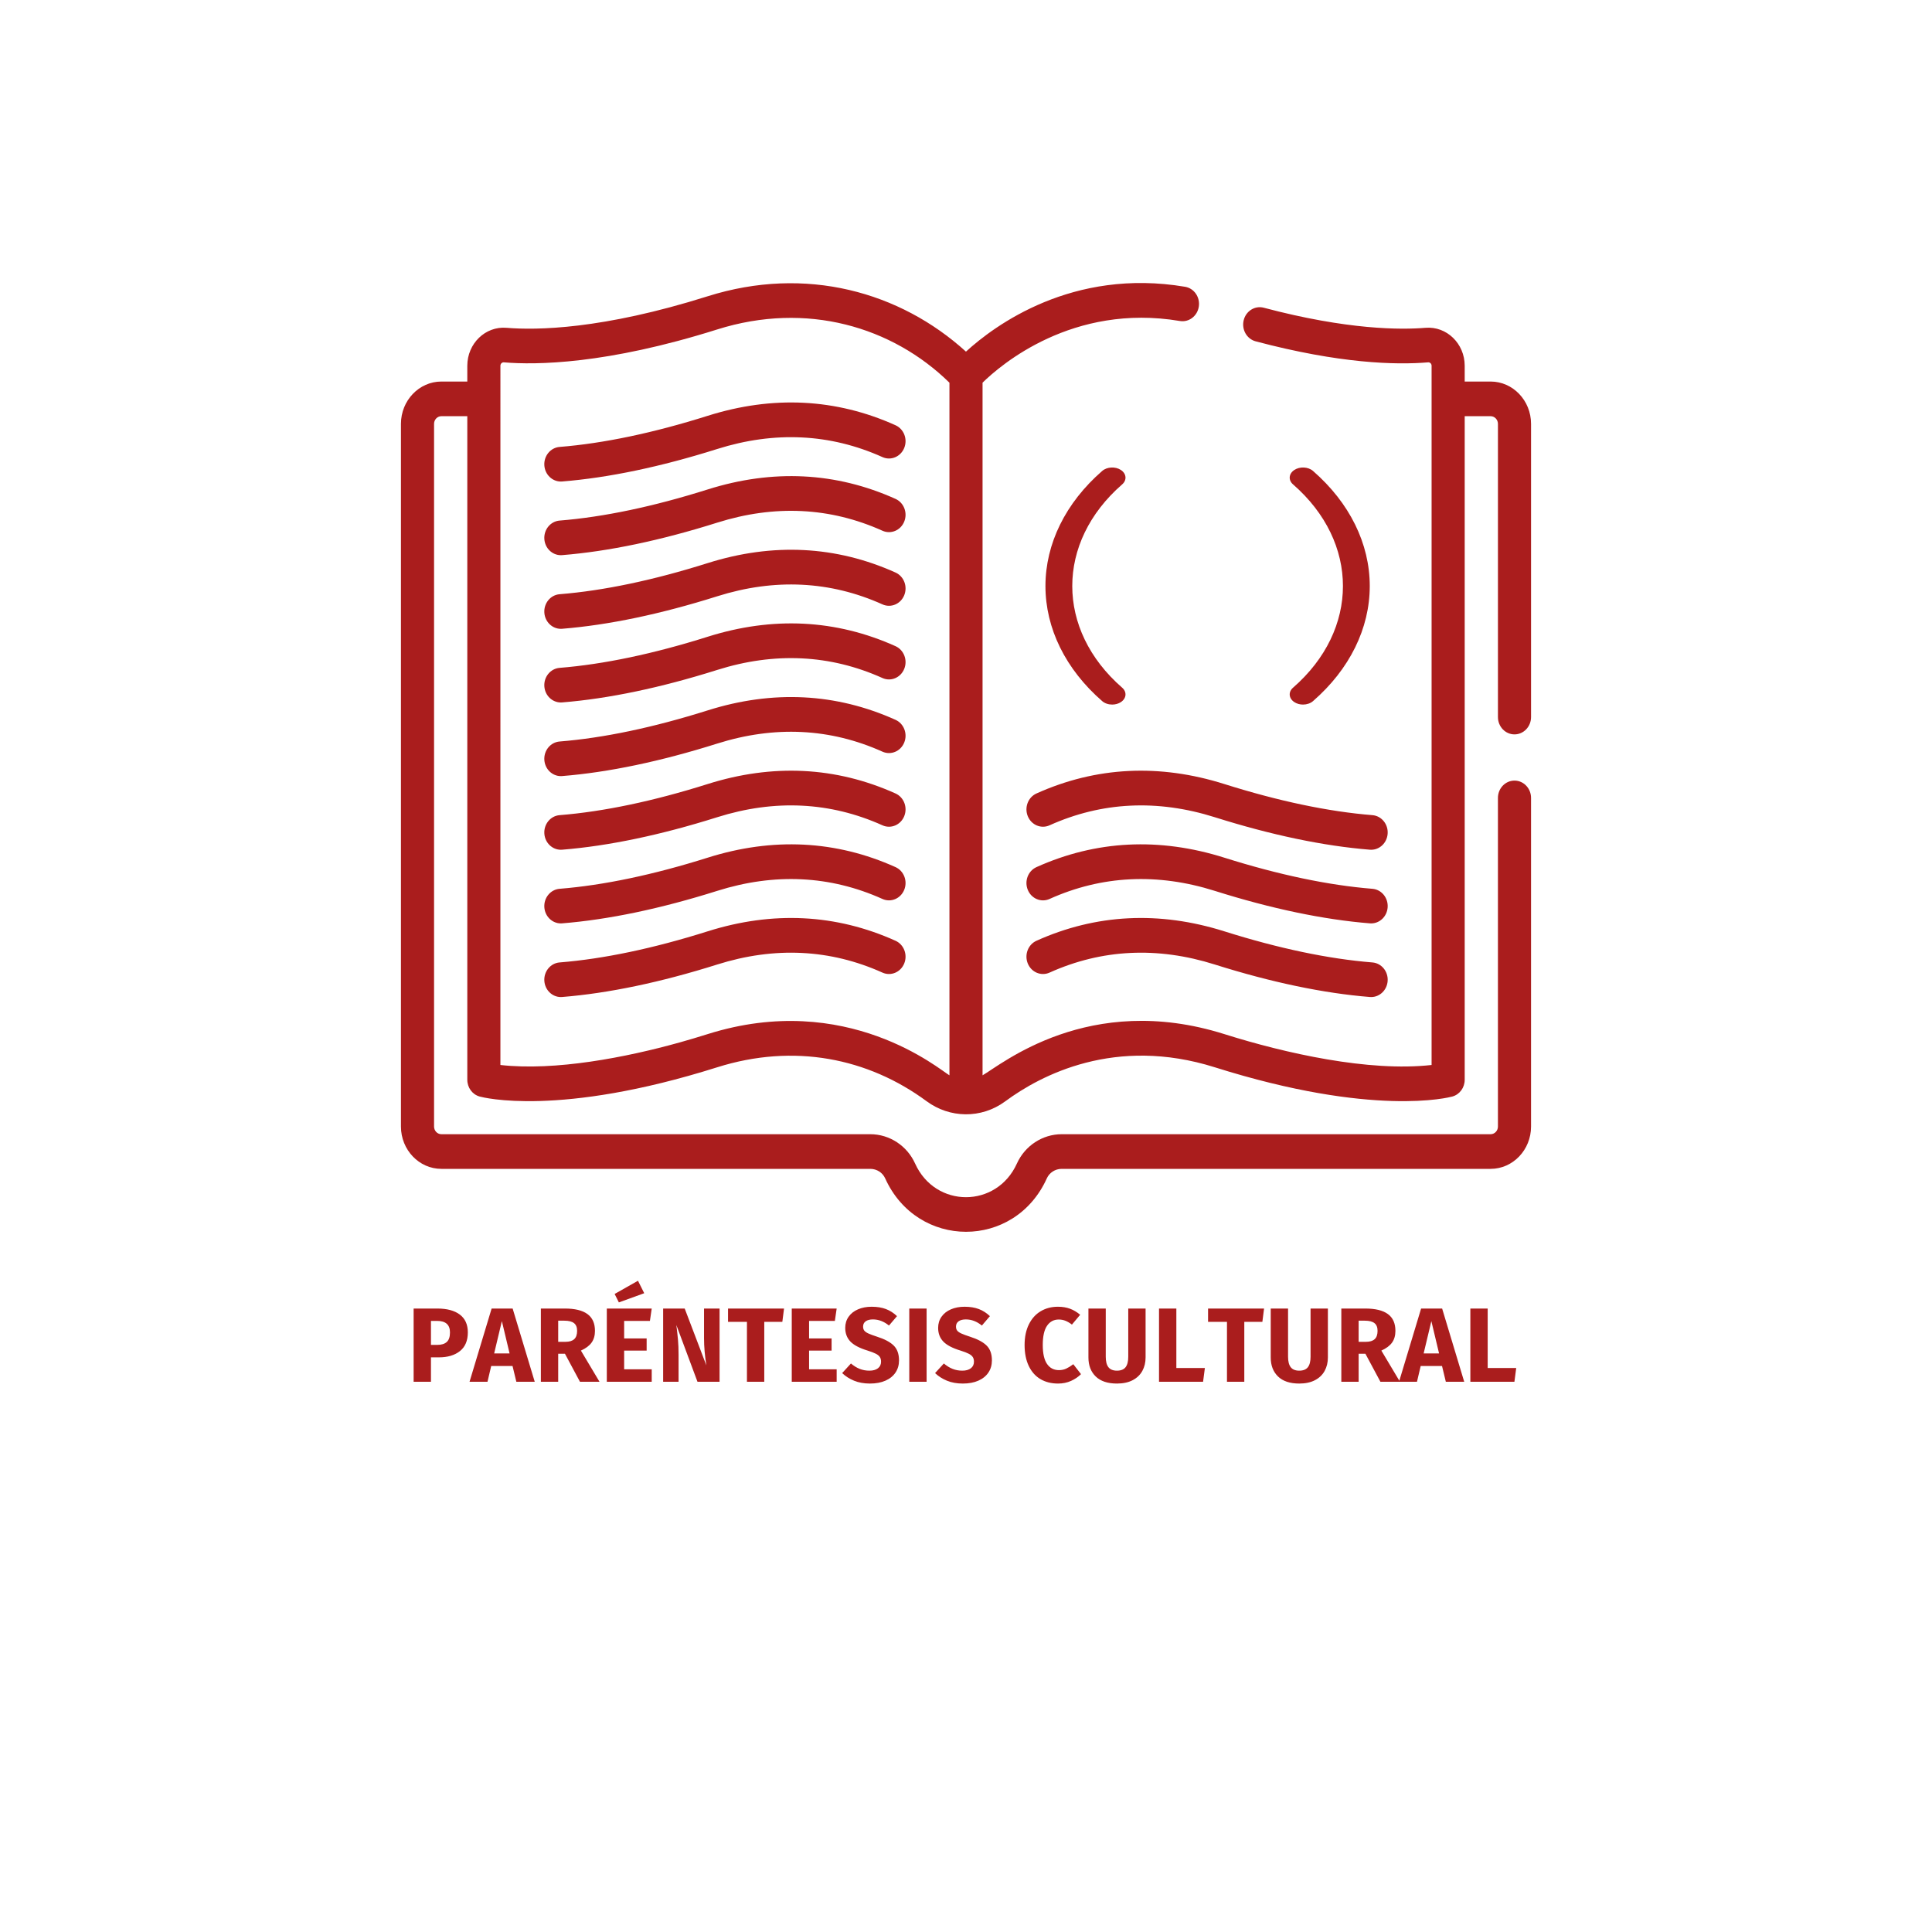<?xml version="1.0" encoding="UTF-8" standalone="no"?><!-- Generator: Gravit.io --><svg xmlns="http://www.w3.org/2000/svg" xmlns:xlink="http://www.w3.org/1999/xlink" style="isolation:isolate" viewBox="0 0 512 512" width="512pt" height="512pt"><defs><clipPath id="_clipPath_lHvv8QdO3UODSLGXLCVlQFYXknVix1OC"><rect width="512" height="512"/></clipPath></defs><g clip-path="url(#_clipPath_lHvv8QdO3UODSLGXLCVlQFYXknVix1OC)"><rect width="512" height="512" style="fill:rgb(0,0,0)" fill-opacity="0"/><g><g><g><path d=" M 363.702 235.54 C 352.038 234.603 338.839 231.829 324.473 227.297 C 307.214 221.852 290.461 222.693 274.675 229.795 C 272.449 230.797 271.421 233.497 272.377 235.828 C 273.334 238.157 275.911 239.236 278.141 238.233 C 291.975 232.008 306.713 231.288 321.941 236.091 C 336.912 240.814 350.737 243.709 363.03 244.698 C 363.144 244.707 363.258 244.711 363.371 244.711 C 365.641 244.711 367.564 242.88 367.74 240.471 C 367.926 237.942 366.118 235.735 363.702 235.54 L 363.702 235.54 Z " fill="rgb(170,29,29)"/><path d=" M 363.702 255.057 C 352.038 254.119 338.84 251.346 324.473 246.814 C 307.213 241.369 290.459 242.209 274.675 249.311 C 272.449 250.313 271.421 253.014 272.377 255.344 C 273.334 257.674 275.911 258.752 278.141 257.75 C 291.975 251.525 306.712 250.803 321.941 255.608 C 336.913 260.331 350.737 263.226 363.03 264.214 C 363.144 264.224 363.258 264.228 363.371 264.228 C 365.641 264.228 367.564 262.396 367.74 259.987 C 367.926 257.458 366.118 255.251 363.702 255.057 L 363.702 255.057 Z " fill="rgb(170,29,29)"/><path d=" M 363.701 216.023 C 352.039 215.087 338.84 212.313 324.473 207.781 C 307.214 202.336 290.461 203.176 274.675 210.279 C 272.449 211.28 271.421 213.981 272.377 216.311 C 273.334 218.64 275.911 219.719 278.141 218.717 C 291.975 212.492 306.713 211.772 321.941 216.575 C 336.914 221.298 350.738 224.194 363.031 225.181 C 363.145 225.191 363.258 225.194 363.371 225.194 C 365.641 225.194 367.564 223.363 367.74 220.953 C 367.926 218.424 366.118 216.218 363.701 216.023 L 363.701 216.023 Z " fill="rgb(170,29,29)"/><path d=" M 148.629 127.612 C 148.742 127.612 148.856 127.608 148.97 127.598 C 161.263 126.611 175.087 123.715 190.059 118.992 C 205.288 114.188 220.025 114.908 233.86 121.134 C 236.085 122.136 238.666 121.058 239.623 118.728 C 240.58 116.398 239.551 113.697 237.325 112.696 C 221.541 105.593 204.786 104.754 187.527 110.199 C 173.16 114.73 159.962 117.504 148.298 118.441 C 145.882 118.635 144.074 120.843 144.26 123.371 C 144.436 125.781 146.359 127.612 148.629 127.612 L 148.629 127.612 Z " fill="rgb(170,29,29)"/><path d=" M 148.629 147.128 C 148.742 147.128 148.856 147.124 148.969 147.115 C 161.26 146.128 175.084 143.232 190.059 138.509 C 205.288 133.705 220.025 134.424 233.86 140.65 C 236.085 141.651 238.666 140.574 239.623 138.245 C 240.58 135.914 239.551 133.214 237.325 132.212 C 221.541 125.11 204.786 124.271 187.527 129.715 C 173.158 134.248 159.959 137.021 148.299 137.958 C 145.882 138.151 144.074 140.358 144.26 142.887 C 144.436 145.297 146.359 147.128 148.629 147.128 L 148.629 147.128 Z " fill="rgb(170,29,29)"/><path d=" M 148.629 244.711 C 148.742 244.711 148.856 244.707 148.97 244.698 C 161.264 243.71 175.088 240.814 190.059 236.091 C 205.288 231.286 220.025 232.008 233.86 238.233 C 236.085 239.234 238.666 238.157 239.623 235.828 C 240.58 233.497 239.551 230.797 237.325 229.795 C 221.541 222.692 204.786 221.853 187.527 227.297 C 173.16 231.829 159.963 234.603 148.298 235.54 C 145.882 235.734 144.074 237.942 144.26 240.471 C 144.436 242.88 146.359 244.711 148.629 244.711 L 148.629 244.711 Z " fill="rgb(170,29,29)"/><path d=" M 148.629 264.228 C 148.742 264.228 148.856 264.223 148.97 264.214 C 161.263 263.226 175.087 260.331 190.059 255.608 C 205.288 250.804 220.025 251.523 233.86 257.75 C 236.085 258.75 238.666 257.674 239.623 255.344 C 240.58 253.014 239.551 250.313 237.325 249.311 C 221.541 242.209 204.786 241.369 187.527 246.814 C 173.16 251.346 159.962 254.119 148.298 255.057 C 145.882 255.25 144.074 257.458 144.26 259.987 C 144.436 262.396 146.359 264.228 148.629 264.228 L 148.629 264.228 Z " fill="rgb(170,29,29)"/><path d=" M 148.629 166.645 C 148.742 166.645 148.856 166.641 148.97 166.632 C 161.264 165.644 175.088 162.748 190.059 158.025 C 205.288 153.22 220.025 153.942 233.86 160.167 C 236.085 161.168 238.666 160.091 239.623 157.762 C 240.58 155.431 239.551 152.731 237.325 151.729 C 221.541 144.626 204.786 143.787 187.527 149.231 C 173.16 153.763 159.963 156.537 148.298 157.475 C 145.882 157.668 144.074 159.876 144.26 162.405 C 144.436 164.814 146.359 166.645 148.629 166.645 L 148.629 166.645 Z " fill="rgb(170,29,29)"/><path d=" M 148.629 205.678 C 148.742 205.678 148.856 205.674 148.969 205.665 C 161.26 204.678 175.084 201.782 190.059 197.058 C 205.288 192.254 220.025 192.974 233.86 199.2 C 236.085 200.201 238.666 199.124 239.623 196.794 C 240.58 194.464 239.551 191.763 237.325 190.762 C 221.541 183.66 204.787 182.82 187.527 188.265 C 173.158 192.797 159.959 195.57 148.299 196.507 C 145.882 196.701 144.074 198.908 144.26 201.437 C 144.436 203.847 146.359 205.678 148.629 205.678 L 148.629 205.678 Z " fill="rgb(170,29,29)"/><path d=" M 148.629 186.162 C 148.742 186.162 148.856 186.157 148.97 186.148 C 161.263 185.16 175.087 182.265 190.059 177.542 C 205.287 172.739 220.024 173.457 233.86 179.684 C 236.085 180.684 238.666 179.608 239.623 177.278 C 240.58 174.948 239.551 172.247 237.325 171.245 C 221.54 164.143 204.786 163.302 187.527 168.748 C 173.16 173.28 159.962 176.053 148.298 176.991 C 145.882 177.184 144.074 179.392 144.26 181.921 C 144.436 184.33 146.359 186.162 148.629 186.162 L 148.629 186.162 Z " fill="rgb(170,29,29)"/><path d=" M 148.629 225.194 C 148.742 225.194 148.856 225.19 148.969 225.181 C 161.262 224.194 175.086 221.298 190.059 216.575 C 205.288 211.769 220.025 212.492 233.86 218.717 C 236.085 219.719 238.666 218.641 239.623 216.311 C 240.58 213.981 239.551 211.28 237.325 210.279 C 221.541 203.176 204.786 202.336 187.527 207.781 C 173.16 212.313 159.961 215.087 148.299 216.023 C 145.882 216.217 144.074 218.424 144.26 220.953 C 144.436 223.363 146.359 225.194 148.629 225.194 L 148.629 225.194 Z " fill="rgb(170,29,29)"/><path d=" M 395.029 101.111 L 388.161 101.111 L 388.161 96.922 C 388.161 91.05 383.376 86.405 377.771 86.872 C 371.298 87.414 357.123 87.447 334.918 81.553 C 332.568 80.928 330.181 82.418 329.587 84.876 C 328.991 87.334 330.412 89.833 332.761 90.455 C 355.02 96.363 369.906 96.747 378.473 96.026 C 378.972 95.99 379.386 96.396 379.386 96.922 L 379.386 159.719 L 379.386 252.33 L 379.386 282.231 C 362.768 284.108 340.569 279.128 324.472 274.051 C 288.521 262.71 265.28 282.194 260.386 284.97 L 260.386 101.416 C 265.127 96.762 284.233 80.278 312.668 85.067 C 315.059 85.474 317.311 83.768 317.697 81.264 C 318.082 78.76 316.456 76.403 314.063 76 C 284.205 70.965 263.601 86.231 255.989 93.184 C 238.535 77.339 213.569 70.301 187.527 78.518 C 159.577 87.334 142.135 87.533 134.229 86.873 C 128.617 86.401 123.84 91.061 123.84 96.922 L 123.84 101.111 L 116.971 101.111 C 111.063 101.111 106.256 106.142 106.256 112.326 L 106.256 298.546 C 106.256 304.731 111.063 309.761 116.971 309.761 L 230.64 309.761 C 232.343 309.761 233.888 310.745 234.576 312.27 C 243.09 331.126 268.877 331.195 277.423 312.27 C 278.111 310.746 279.656 309.761 281.359 309.761 L 395.028 309.761 C 400.936 309.761 405.742 304.73 405.742 298.546 L 405.742 211.459 C 405.742 208.922 403.778 206.867 401.355 206.867 C 398.931 206.867 396.968 208.922 396.968 211.459 L 396.968 298.546 C 396.968 299.666 396.098 300.577 395.028 300.577 L 281.36 300.577 C 276.28 300.577 271.622 303.625 269.491 308.345 C 264.128 320.22 247.892 320.267 242.509 308.345 C 240.379 303.626 235.72 300.577 230.64 300.577 L 116.971 300.577 C 115.901 300.577 115.03 299.666 115.03 298.546 L 115.03 112.326 C 115.03 111.207 115.901 110.295 116.971 110.295 L 123.84 110.295 L 123.84 286.15 C 123.84 288.234 125.18 290.056 127.104 290.589 C 127.938 290.821 148.032 296.103 190.059 282.844 C 210.394 276.43 230.019 280.363 245.591 291.858 C 251.612 296.301 259.993 296.595 266.411 291.857 C 275.815 284.915 295.532 274.515 321.942 282.844 C 363.971 296.102 384.063 290.82 384.897 290.589 C 386.821 290.056 388.162 288.234 388.162 286.15 L 388.162 110.295 L 395.029 110.295 C 396.099 110.295 396.97 111.207 396.97 112.326 L 396.97 190.029 C 396.97 192.566 398.933 194.621 401.357 194.621 C 403.78 194.621 405.744 192.566 405.744 190.029 L 405.744 112.326 C 405.743 106.142 400.937 101.111 395.029 101.111 L 395.029 101.111 Z  M 132.614 96.922 C 132.614 96.407 133.016 95.989 133.527 96.026 C 142.05 96.744 160.73 96.563 190.059 87.311 C 213.812 79.82 236.504 86.611 251.613 101.419 L 251.613 284.97 C 249.097 283.544 224.429 262.408 187.527 274.052 C 185.161 274.798 182.56 275.573 180.154 276.246 C 180.125 276.254 180.095 276.262 180.067 276.27 C 165.941 280.215 147.149 283.872 132.613 282.233 C 132.614 269.47 132.614 100.344 132.614 96.922 L 132.614 96.922 Z " fill="rgb(170,29,29)"/></g></g><g><g><g><path d=" M 297.394 128.361 C 298.678 127.242 298.532 125.541 297.067 124.561 C 295.602 123.581 293.373 123.692 292.089 124.81 C 282.394 133.251 277.055 144.081 277.055 155.306 C 277.055 166.531 282.394 177.361 292.089 185.802 C 292.786 186.409 293.762 186.719 294.743 186.719 C 295.568 186.719 296.397 186.499 297.067 186.051 C 298.532 185.071 298.678 183.37 297.394 182.251 C 279.75 166.89 279.75 143.722 297.394 128.361 Z " fill="rgb(170,29,29)"/></g></g><g><g><path d=" M 347.966 124.81 C 346.682 123.692 344.453 123.581 342.988 124.561 C 341.523 125.541 341.376 127.242 342.661 128.361 C 360.305 143.722 360.305 166.89 342.661 182.251 C 341.377 183.37 341.523 185.071 342.988 186.051 C 343.657 186.499 344.486 186.719 345.312 186.719 C 346.293 186.719 347.268 186.409 347.966 185.802 C 357.661 177.361 363 166.531 363 155.306 C 363 144.081 357.661 133.251 347.966 124.81 Z " fill="rgb(170,29,29)"/></g></g></g></g><path d=" M 280.348 346.3 L 280.348 346.3 Q 282.168 346.3 283.582 346.832 L 283.582 346.832 L 283.582 346.832 Q 284.996 347.364 286.256 348.428 L 286.256 348.428 L 284.072 351.032 L 284.072 351.032 Q 283.204 350.36 282.364 350.024 L 282.364 350.024 L 282.364 350.024 Q 281.524 349.688 280.572 349.688 L 280.572 349.688 L 280.572 349.688 Q 278.612 349.688 277.478 351.34 L 277.478 351.34 L 277.478 351.34 Q 276.344 352.992 276.344 356.436 L 276.344 356.436 L 276.344 356.436 Q 276.344 359.824 277.478 361.462 L 277.478 361.462 L 277.478 361.462 Q 278.612 363.1 280.628 363.1 L 280.628 363.1 L 280.628 363.1 Q 281.692 363.1 282.56 362.694 L 282.56 362.694 L 282.56 362.694 Q 283.428 362.288 284.436 361.532 L 284.436 361.532 L 286.48 364.164 L 286.48 364.164 Q 285.388 365.256 283.834 365.956 L 283.834 365.956 L 283.834 365.956 Q 282.28 366.656 280.404 366.656 L 280.404 366.656 L 280.404 366.656 Q 277.716 366.656 275.728 365.48 L 275.728 365.48 L 275.728 365.48 Q 273.74 364.304 272.634 361.994 L 272.634 361.994 L 272.634 361.994 Q 271.528 359.684 271.528 356.436 L 271.528 356.436 L 271.528 356.436 Q 271.528 353.272 272.662 350.976 L 272.662 350.976 L 272.662 350.976 Q 273.796 348.68 275.798 347.49 L 275.798 347.49 L 275.798 347.49 Q 277.8 346.3 280.348 346.3 L 280.348 346.3 L 280.348 346.3 Z  M 303.592 346.776 L 303.592 359.74 L 303.592 359.74 Q 303.592 361.728 302.738 363.296 L 302.738 363.296 L 302.738 363.296 Q 301.884 364.864 300.176 365.76 L 300.176 365.76 L 300.176 365.76 Q 298.468 366.656 296.004 366.656 L 296.004 366.656 L 296.004 366.656 Q 292.308 366.656 290.376 364.78 L 290.376 364.78 L 290.376 364.78 Q 288.444 362.904 288.444 359.74 L 288.444 359.74 L 288.444 346.776 L 293.036 346.776 L 293.036 359.544 L 293.036 359.544 Q 293.036 361.42 293.75 362.33 L 293.75 362.33 L 293.75 362.33 Q 294.464 363.24 296.004 363.24 L 296.004 363.24 L 296.004 363.24 Q 297.572 363.24 298.286 362.33 L 298.286 362.33 L 298.286 362.33 Q 299 361.42 299 359.544 L 299 359.544 L 299 346.776 L 303.592 346.776 L 303.592 346.776 Z  M 307.152 346.776 L 311.744 346.776 L 311.744 362.54 L 319.304 362.54 L 318.828 366.18 L 307.152 366.18 L 307.152 346.776 L 307.152 346.776 Z  M 320.148 346.776 L 334.988 346.776 L 334.54 350.304 L 329.752 350.304 L 329.752 366.18 L 325.16 366.18 L 325.16 350.304 L 320.148 350.304 L 320.148 346.776 L 320.148 346.776 Z  M 351.904 346.776 L 351.904 359.74 L 351.904 359.74 Q 351.904 361.728 351.05 363.296 L 351.05 363.296 L 351.05 363.296 Q 350.196 364.864 348.488 365.76 L 348.488 365.76 L 348.488 365.76 Q 346.78 366.656 344.316 366.656 L 344.316 366.656 L 344.316 366.656 Q 340.62 366.656 338.688 364.78 L 338.688 364.78 L 338.688 364.78 Q 336.756 362.904 336.756 359.74 L 336.756 359.74 L 336.756 346.776 L 341.348 346.776 L 341.348 359.544 L 341.348 359.544 Q 341.348 361.42 342.062 362.33 L 342.062 362.33 L 342.062 362.33 Q 342.776 363.24 344.316 363.24 L 344.316 363.24 L 344.316 363.24 Q 345.884 363.24 346.598 362.33 L 346.598 362.33 L 346.598 362.33 Q 347.312 361.42 347.312 359.544 L 347.312 359.544 L 347.312 346.776 L 351.904 346.776 L 351.904 346.776 Z  M 365.824 366.18 L 361.848 358.76 L 360.056 358.76 L 360.056 366.18 L 355.464 366.18 L 355.464 346.776 L 361.82 346.776 L 361.82 346.776 Q 365.796 346.776 367.798 348.232 L 367.798 348.232 L 367.798 348.232 Q 369.8 349.688 369.8 352.684 L 369.8 352.684 L 369.8 352.684 Q 369.8 354.56 368.904 355.806 L 368.904 355.806 L 368.904 355.806 Q 368.008 357.052 366.076 357.92 L 366.076 357.92 L 371.004 366.18 L 365.824 366.18 L 365.824 366.18 Z  M 360.056 349.996 L 360.056 355.596 L 361.988 355.596 L 361.988 355.596 Q 363.528 355.596 364.298 354.896 L 364.298 354.896 L 364.298 354.896 Q 365.068 354.196 365.068 352.684 L 365.068 352.684 L 365.068 352.684 Q 365.068 351.284 364.242 350.64 L 364.242 350.64 L 364.242 350.64 Q 363.416 349.996 361.708 349.996 L 361.708 349.996 L 360.056 349.996 L 360.056 349.996 Z  M 388.032 366.18 L 383.16 366.18 L 382.152 362.008 L 376.496 362.008 L 375.516 366.18 L 370.756 366.18 L 376.608 346.776 L 382.18 346.776 L 388.032 366.18 L 388.032 366.18 Z  M 379.324 350.108 L 377.28 358.676 L 381.368 358.676 L 379.324 350.108 L 379.324 350.108 Z  M 389.66 346.776 L 394.252 346.776 L 394.252 362.54 L 401.812 362.54 L 401.336 366.18 L 389.66 366.18 L 389.66 346.776 L 389.66 346.776 Z  M 115.888 346.776 L 115.888 346.776 Q 119.724 346.776 121.852 348.372 L 121.852 348.372 L 121.852 348.372 Q 123.98 349.968 123.98 353.104 L 123.98 353.104 L 123.98 353.104 Q 123.98 356.38 121.894 358.046 L 121.894 358.046 L 121.894 358.046 Q 119.808 359.712 116.308 359.712 L 116.308 359.712 L 114.208 359.712 L 114.208 366.18 L 109.616 366.18 L 109.616 346.776 L 115.888 346.776 L 115.888 346.776 Z  M 115.916 356.408 L 115.916 356.408 Q 117.54 356.408 118.394 355.638 L 118.394 355.638 L 118.394 355.638 Q 119.248 354.868 119.248 353.104 L 119.248 353.104 L 119.248 353.104 Q 119.248 350.052 115.832 350.052 L 115.832 350.052 L 114.208 350.052 L 114.208 356.408 L 115.916 356.408 L 115.916 356.408 Z  M 141.708 366.18 L 136.836 366.18 L 135.828 362.008 L 130.172 362.008 L 129.192 366.18 L 124.432 366.18 L 130.284 346.776 L 135.856 346.776 L 141.708 366.18 L 141.708 366.18 Z  M 133 350.108 L 130.956 358.676 L 135.044 358.676 L 133 350.108 L 133 350.108 Z  M 153.696 366.18 L 149.72 358.76 L 147.928 358.76 L 147.928 366.18 L 143.336 366.18 L 143.336 346.776 L 149.692 346.776 L 149.692 346.776 Q 153.668 346.776 155.67 348.232 L 155.67 348.232 L 155.67 348.232 Q 157.672 349.688 157.672 352.684 L 157.672 352.684 L 157.672 352.684 Q 157.672 354.56 156.776 355.806 L 156.776 355.806 L 156.776 355.806 Q 155.88 357.052 153.948 357.92 L 153.948 357.92 L 158.876 366.18 L 153.696 366.18 L 153.696 366.18 Z  M 147.928 349.996 L 147.928 355.596 L 149.86 355.596 L 149.86 355.596 Q 151.4 355.596 152.17 354.896 L 152.17 354.896 L 152.17 354.896 Q 152.94 354.196 152.94 352.684 L 152.94 352.684 L 152.94 352.684 Q 152.94 351.284 152.114 350.64 L 152.114 350.64 L 152.114 350.64 Q 151.288 349.996 149.58 349.996 L 149.58 349.996 L 147.928 349.996 L 147.928 349.996 Z  M 160.812 346.776 L 172.712 346.776 L 172.236 350.052 L 165.404 350.052 L 165.404 354.7 L 171.368 354.7 L 171.368 357.92 L 165.404 357.92 L 165.404 362.876 L 172.712 362.876 L 172.712 366.18 L 160.812 366.18 L 160.812 346.776 L 160.812 346.776 Z  M 162.884 342.912 L 169.072 339.412 L 170.724 342.716 L 164.004 345.152 L 162.884 342.912 L 162.884 342.912 Z  M 190.692 346.776 L 190.692 366.18 L 184.84 366.18 L 179.24 351.144 L 179.24 351.144 Q 179.52 353.356 179.674 355.05 L 179.674 355.05 L 179.674 355.05 Q 179.828 356.744 179.828 359.068 L 179.828 359.068 L 179.828 366.18 L 175.74 366.18 L 175.74 346.776 L 181.452 346.776 L 187.192 361.84 L 187.192 361.84 Q 186.576 358.004 186.576 354.616 L 186.576 354.616 L 186.576 346.776 L 190.692 346.776 L 190.692 346.776 Z  M 192.936 346.776 L 207.776 346.776 L 207.328 350.304 L 202.54 350.304 L 202.54 366.18 L 197.948 366.18 L 197.948 350.304 L 192.936 350.304 L 192.936 346.776 L 192.936 346.776 Z  M 209.824 346.776 L 221.724 346.776 L 221.248 350.052 L 214.416 350.052 L 214.416 354.7 L 220.38 354.7 L 220.38 357.92 L 214.416 357.92 L 214.416 362.876 L 221.724 362.876 L 221.724 366.18 L 209.824 366.18 L 209.824 346.776 L 209.824 346.776 Z  M 230.996 346.3 L 230.996 346.3 Q 233.18 346.3 234.79 346.916 L 234.79 346.916 L 234.79 346.916 Q 236.4 347.532 237.716 348.792 L 237.716 348.792 L 235.588 351.284 L 235.588 351.284 Q 233.6 349.66 231.332 349.66 L 231.332 349.66 L 231.332 349.66 Q 230.128 349.66 229.428 350.15 L 229.428 350.15 L 229.428 350.15 Q 228.728 350.64 228.728 351.564 L 228.728 351.564 L 228.728 351.564 Q 228.728 352.208 229.036 352.614 L 229.036 352.614 L 229.036 352.614 Q 229.344 353.02 230.128 353.384 L 230.128 353.384 L 230.128 353.384 Q 230.912 353.748 232.48 354.252 L 232.48 354.252 L 232.48 354.252 Q 235.448 355.204 236.848 356.59 L 236.848 356.59 L 236.848 356.59 Q 238.248 357.976 238.248 360.524 L 238.248 360.524 L 238.248 360.524 Q 238.248 362.344 237.324 363.73 L 237.324 363.73 L 237.324 363.73 Q 236.4 365.116 234.664 365.886 L 234.664 365.886 L 234.664 365.886 Q 232.928 366.656 230.548 366.656 L 230.548 366.656 L 230.548 366.656 Q 228.168 366.656 226.334 365.9 L 226.334 365.9 L 226.334 365.9 Q 224.5 365.144 223.184 363.884 L 223.184 363.884 L 225.508 361.336 L 225.508 361.336 Q 226.628 362.288 227.818 362.764 L 227.818 362.764 L 227.818 362.764 Q 229.008 363.24 230.408 363.24 L 230.408 363.24 L 230.408 363.24 Q 231.836 363.24 232.662 362.61 L 232.662 362.61 L 232.662 362.61 Q 233.488 361.98 233.488 360.86 L 233.488 360.86 L 233.488 360.86 Q 233.488 360.132 233.18 359.642 L 233.18 359.642 L 233.18 359.642 Q 232.872 359.152 232.116 358.76 L 232.116 358.76 L 232.116 358.76 Q 231.36 358.368 229.932 357.92 L 229.932 357.92 L 229.932 357.92 Q 226.712 356.94 225.354 355.512 L 225.354 355.512 L 225.354 355.512 Q 223.996 354.084 223.996 351.9 L 223.996 351.9 L 223.996 351.9 Q 223.996 350.22 224.892 348.946 L 224.892 348.946 L 224.892 348.946 Q 225.788 347.672 227.384 346.986 L 227.384 346.986 L 227.384 346.986 Q 228.98 346.3 230.996 346.3 L 230.996 346.3 L 230.996 346.3 Z  M 240.968 346.776 L 245.56 346.776 L 245.56 366.18 L 240.968 366.18 L 240.968 346.776 L 240.968 346.776 Z  M 255.616 346.3 L 255.616 346.3 Q 257.8 346.3 259.41 346.916 L 259.41 346.916 L 259.41 346.916 Q 261.02 347.532 262.336 348.792 L 262.336 348.792 L 260.208 351.284 L 260.208 351.284 Q 258.22 349.66 255.952 349.66 L 255.952 349.66 L 255.952 349.66 Q 254.748 349.66 254.048 350.15 L 254.048 350.15 L 254.048 350.15 Q 253.348 350.64 253.348 351.564 L 253.348 351.564 L 253.348 351.564 Q 253.348 352.208 253.656 352.614 L 253.656 352.614 L 253.656 352.614 Q 253.964 353.02 254.748 353.384 L 254.748 353.384 L 254.748 353.384 Q 255.532 353.748 257.1 354.252 L 257.1 354.252 L 257.1 354.252 Q 260.068 355.204 261.468 356.59 L 261.468 356.59 L 261.468 356.59 Q 262.868 357.976 262.868 360.524 L 262.868 360.524 L 262.868 360.524 Q 262.868 362.344 261.944 363.73 L 261.944 363.73 L 261.944 363.73 Q 261.02 365.116 259.284 365.886 L 259.284 365.886 L 259.284 365.886 Q 257.548 366.656 255.168 366.656 L 255.168 366.656 L 255.168 366.656 Q 252.788 366.656 250.954 365.9 L 250.954 365.9 L 250.954 365.9 Q 249.12 365.144 247.804 363.884 L 247.804 363.884 L 250.128 361.336 L 250.128 361.336 Q 251.248 362.288 252.438 362.764 L 252.438 362.764 L 252.438 362.764 Q 253.628 363.24 255.028 363.24 L 255.028 363.24 L 255.028 363.24 Q 256.456 363.24 257.282 362.61 L 257.282 362.61 L 257.282 362.61 Q 258.108 361.98 258.108 360.86 L 258.108 360.86 L 258.108 360.86 Q 258.108 360.132 257.8 359.642 L 257.8 359.642 L 257.8 359.642 Q 257.492 359.152 256.736 358.76 L 256.736 358.76 L 256.736 358.76 Q 255.98 358.368 254.552 357.92 L 254.552 357.92 L 254.552 357.92 Q 251.332 356.94 249.974 355.512 L 249.974 355.512 L 249.974 355.512 Q 248.616 354.084 248.616 351.9 L 248.616 351.9 L 248.616 351.9 Q 248.616 350.22 249.512 348.946 L 249.512 348.946 L 249.512 348.946 Q 250.408 347.672 252.004 346.986 L 252.004 346.986 L 252.004 346.986 Q 253.6 346.3 255.616 346.3 L 255.616 346.3 L 255.616 346.3 Z " fill="rgb(170,29,29)"/></g></svg>